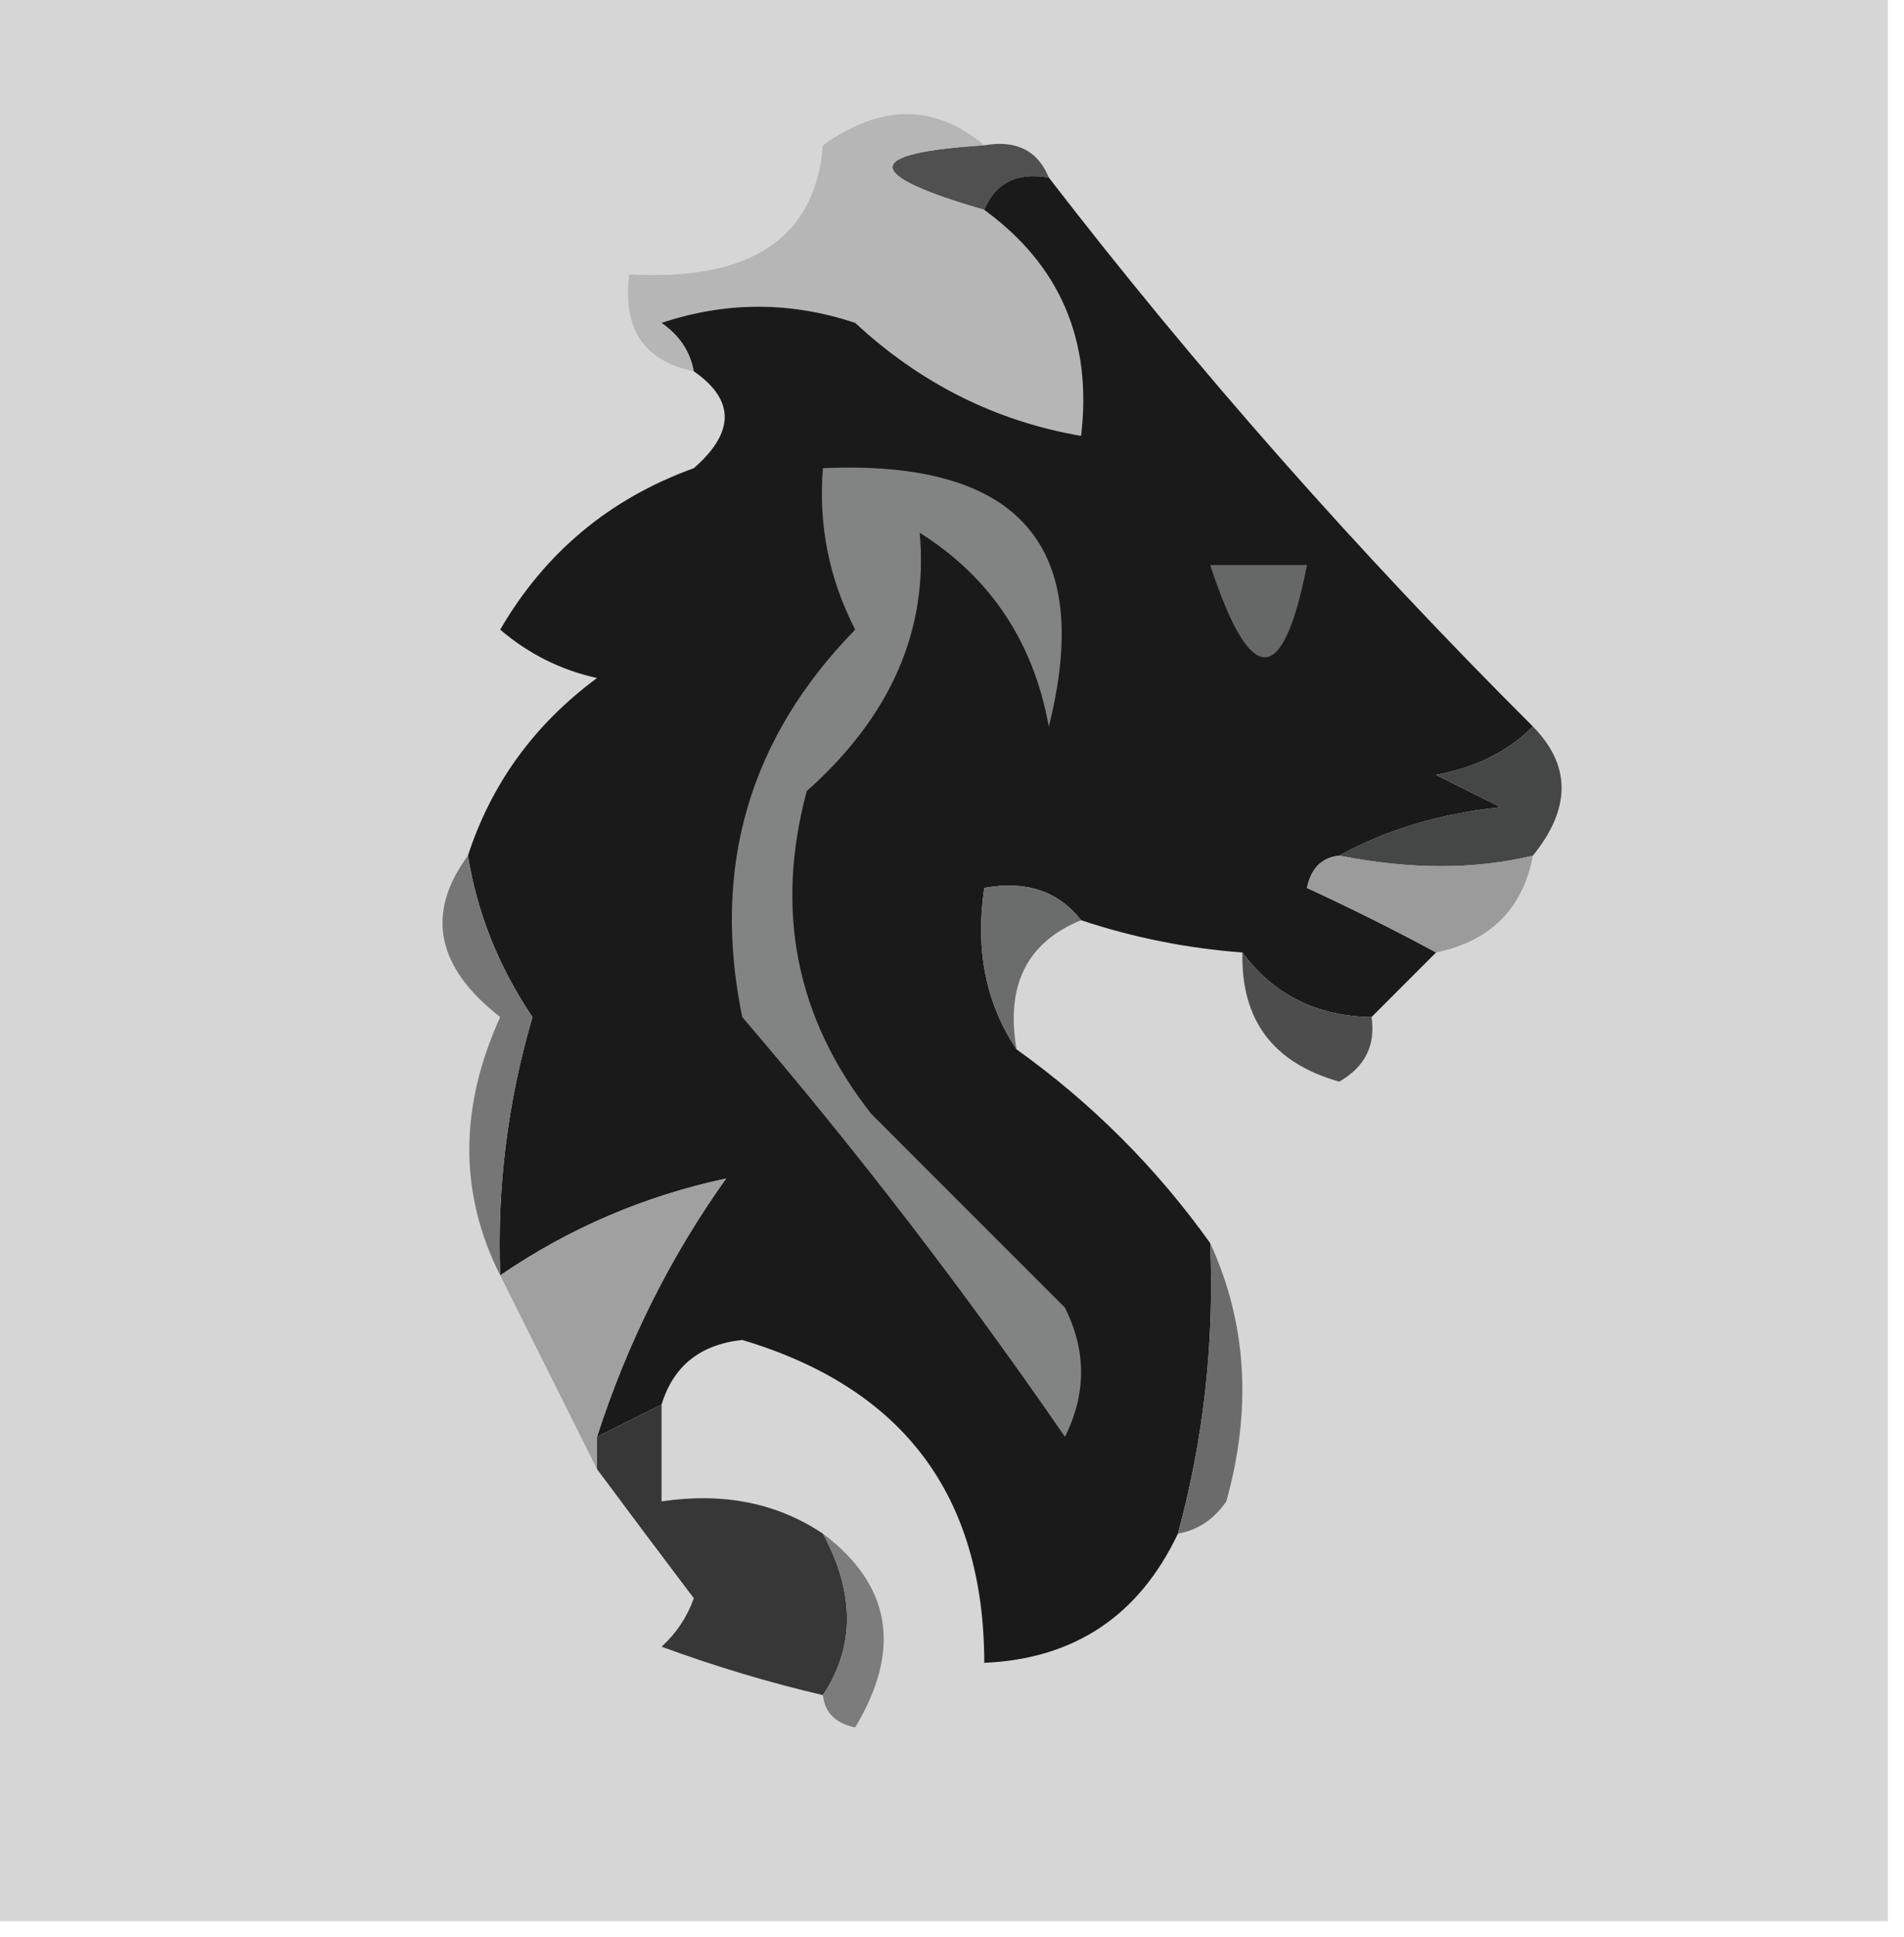 <?xml version="1.0" encoding="UTF-8"?>
<!DOCTYPE svg PUBLIC "-//W3C//DTD SVG 1.1//EN" "http://www.w3.org/Graphics/SVG/1.1/DTD/svg11.dtd">
<svg xmlns="http://www.w3.org/2000/svg" version="1.1" width="59px" height="60px" style="shape-rendering:geometricPrecision; text-rendering:geometricPrecision; image-rendering:optimizeQuality; fill-rule:evenodd; clip-rule:evenodd" xmlns:xlink="http://www.w3.org/1999/xlink">
<g><path style="opacity:1" fill="#d6d6d6" d="M -0.5,-0.5 C 19.167,-0.5 38.833,-0.5 58.5,-0.5C 58.5,19.5 58.5,39.5 58.5,59.5C 38.833,59.5 19.167,59.5 -0.5,59.5C -0.5,39.5 -0.5,19.5 -0.5,-0.5 Z"/></g>
<g><path style="opacity:1" fill="#4f504f" d="M 30.5,4.5 C 31.492,4.328 32.158,4.662 32.5,5.5C 31.508,5.328 30.842,5.662 30.5,6.5C 26.711,5.404 26.711,4.737 30.5,4.5 Z"/></g>
<g><path style="opacity:1" fill="#b6b6b6" d="M 30.5,4.5 C 26.711,4.737 26.711,5.404 30.5,6.5C 32.85,8.213 33.85,10.547 33.5,13.5C 30.86,13.046 28.527,11.879 26.5,10C 24.5,9.333 22.5,9.333 20.5,10C 21.056,10.383 21.389,10.883 21.5,11.5C 19.952,11.179 19.285,10.179 19.5,8.5C 23.263,8.712 25.263,7.379 25.5,4.5C 27.299,3.212 28.965,3.212 30.5,4.5 Z"/></g>
<g><path style="opacity:1" fill="#191a19" d="M 32.5,5.5 C 37.04,11.386 42.04,17.052 47.5,22.5C 46.737,23.268 45.737,23.768 44.5,24C 45.167,24.333 45.833,24.667 46.5,25C 44.618,25.198 42.952,25.698 41.5,26.5C 40.957,26.56 40.624,26.893 40.5,27.5C 41.949,28.172 43.282,28.839 44.5,29.5C 43.833,30.167 43.167,30.833 42.5,31.5C 40.801,31.473 39.467,30.806 38.5,29.5C 36.784,29.371 35.117,29.038 33.5,28.5C 32.791,27.596 31.791,27.263 30.5,27.5C 30.215,29.415 30.549,31.081 31.5,32.5C 33.833,34.167 35.833,36.167 37.5,38.5C 37.632,41.57 37.299,44.57 36.5,47.5C 35.292,50.044 33.292,51.377 30.5,51.5C 30.493,46.323 27.993,42.99 23,41.5C 21.699,41.639 20.866,42.305 20.5,43.5C 19.833,43.833 19.167,44.167 18.5,44.5C 19.442,41.58 20.776,38.914 22.5,36.5C 19.962,37.043 17.628,38.043 15.5,39.5C 15.398,36.781 15.731,34.115 16.5,31.5C 15.453,29.944 14.786,28.277 14.5,26.5C 15.228,24.265 16.561,22.432 18.5,21C 17.376,20.751 16.376,20.251 15.5,19.5C 16.891,17.11 18.891,15.443 21.5,14.5C 22.776,13.386 22.776,12.386 21.5,11.5C 21.389,10.883 21.056,10.383 20.5,10C 22.5,9.333 24.5,9.333 26.5,10C 28.527,11.879 30.86,13.046 33.5,13.5C 33.85,10.547 32.85,8.213 30.5,6.5C 30.842,5.662 31.508,5.328 32.5,5.5 Z"/></g>
<g><path style="opacity:1" fill="#666867" d="M 37.5,17.5 C 38.5,17.5 39.5,17.5 40.5,17.5C 39.754,21.31 38.754,21.31 37.5,17.5 Z"/></g>
<g><path style="opacity:1" fill="#454746" d="M 47.5,22.5 C 48.686,23.705 48.686,25.039 47.5,26.5C 45.703,26.935 43.703,26.935 41.5,26.5C 42.952,25.698 44.618,25.198 46.5,25C 45.833,24.667 45.167,24.333 44.5,24C 45.737,23.768 46.737,23.268 47.5,22.5 Z"/></g>
<g><path style="opacity:1" fill="#9a9b9a" d="M 41.5,26.5 C 43.703,26.935 45.703,26.935 47.5,26.5C 47.19,28.144 46.19,29.144 44.5,29.5C 43.282,28.839 41.949,28.172 40.5,27.5C 40.624,26.893 40.957,26.56 41.5,26.5 Z"/></g>
<g><path style="opacity:1" fill="#6b6c6c" d="M 33.5,28.5 C 31.823,29.183 31.157,30.517 31.5,32.5C 30.549,31.081 30.215,29.415 30.5,27.5C 31.791,27.263 32.791,27.596 33.5,28.5 Z"/></g>
<g><path style="opacity:1" fill="#4d4d4d" d="M 38.5,29.5 C 39.467,30.806 40.801,31.473 42.5,31.5C 42.631,32.376 42.297,33.043 41.5,33.5C 39.45,32.923 38.45,31.59 38.5,29.5 Z"/></g>
<g><path style="opacity:1" fill="#828483" d="M 25.5,14.5 C 31.581,14.232 33.914,16.899 32.5,22.5C 32.024,19.881 30.691,17.881 28.5,16.5C 28.771,19.516 27.605,22.183 25,24.5C 24.004,28.207 24.67,31.541 27,34.5C 29,36.5 31,38.5 33,40.5C 33.667,41.833 33.667,43.167 33,44.5C 29.87,39.956 26.536,35.623 23,31.5C 22.046,26.865 23.212,22.865 26.5,19.5C 25.691,17.929 25.357,16.262 25.5,14.5 Z"/></g>
<g><path style="opacity:1" fill="#757675" d="M 14.5,26.5 C 14.786,28.277 15.453,29.944 16.5,31.5C 15.731,34.115 15.398,36.781 15.5,39.5C 14.224,36.97 14.224,34.303 15.5,31.5C 13.516,29.954 13.183,28.287 14.5,26.5 Z"/></g>
<g><path style="opacity:1" fill="#9fa09f" d="M 18.5,44.5 C 18.5,44.833 18.5,45.167 18.5,45.5C 17.522,43.544 16.522,41.544 15.5,39.5C 17.628,38.043 19.962,37.043 22.5,36.5C 20.776,38.914 19.442,41.58 18.5,44.5 Z"/></g>
<g><path style="opacity:1" fill="#6b6b6b" d="M 37.5,38.5 C 38.634,40.966 38.801,43.633 38,46.5C 37.617,47.056 37.117,47.389 36.5,47.5C 37.299,44.57 37.632,41.57 37.5,38.5 Z"/></g>
<g><path style="opacity:1" fill="#373737" d="M 20.5,43.5 C 20.5,44.5 20.5,45.5 20.5,46.5C 22.415,46.215 24.081,46.549 25.5,47.5C 26.494,49.334 26.494,51.001 25.5,52.5C 23.821,52.108 22.154,51.608 20.5,51C 20.957,50.586 21.291,50.086 21.5,49.5C 20.476,48.148 19.476,46.815 18.5,45.5C 18.5,45.167 18.5,44.833 18.5,44.5C 19.167,44.167 19.833,43.833 20.5,43.5 Z"/></g>
<g><path style="opacity:1" fill="#7c7c7c" d="M 25.5,47.5 C 27.616,49.088 27.949,51.088 26.5,53.5C 25.893,53.376 25.56,53.043 25.5,52.5C 26.494,51.001 26.494,49.334 25.5,47.5 Z"/></g>
</svg>
